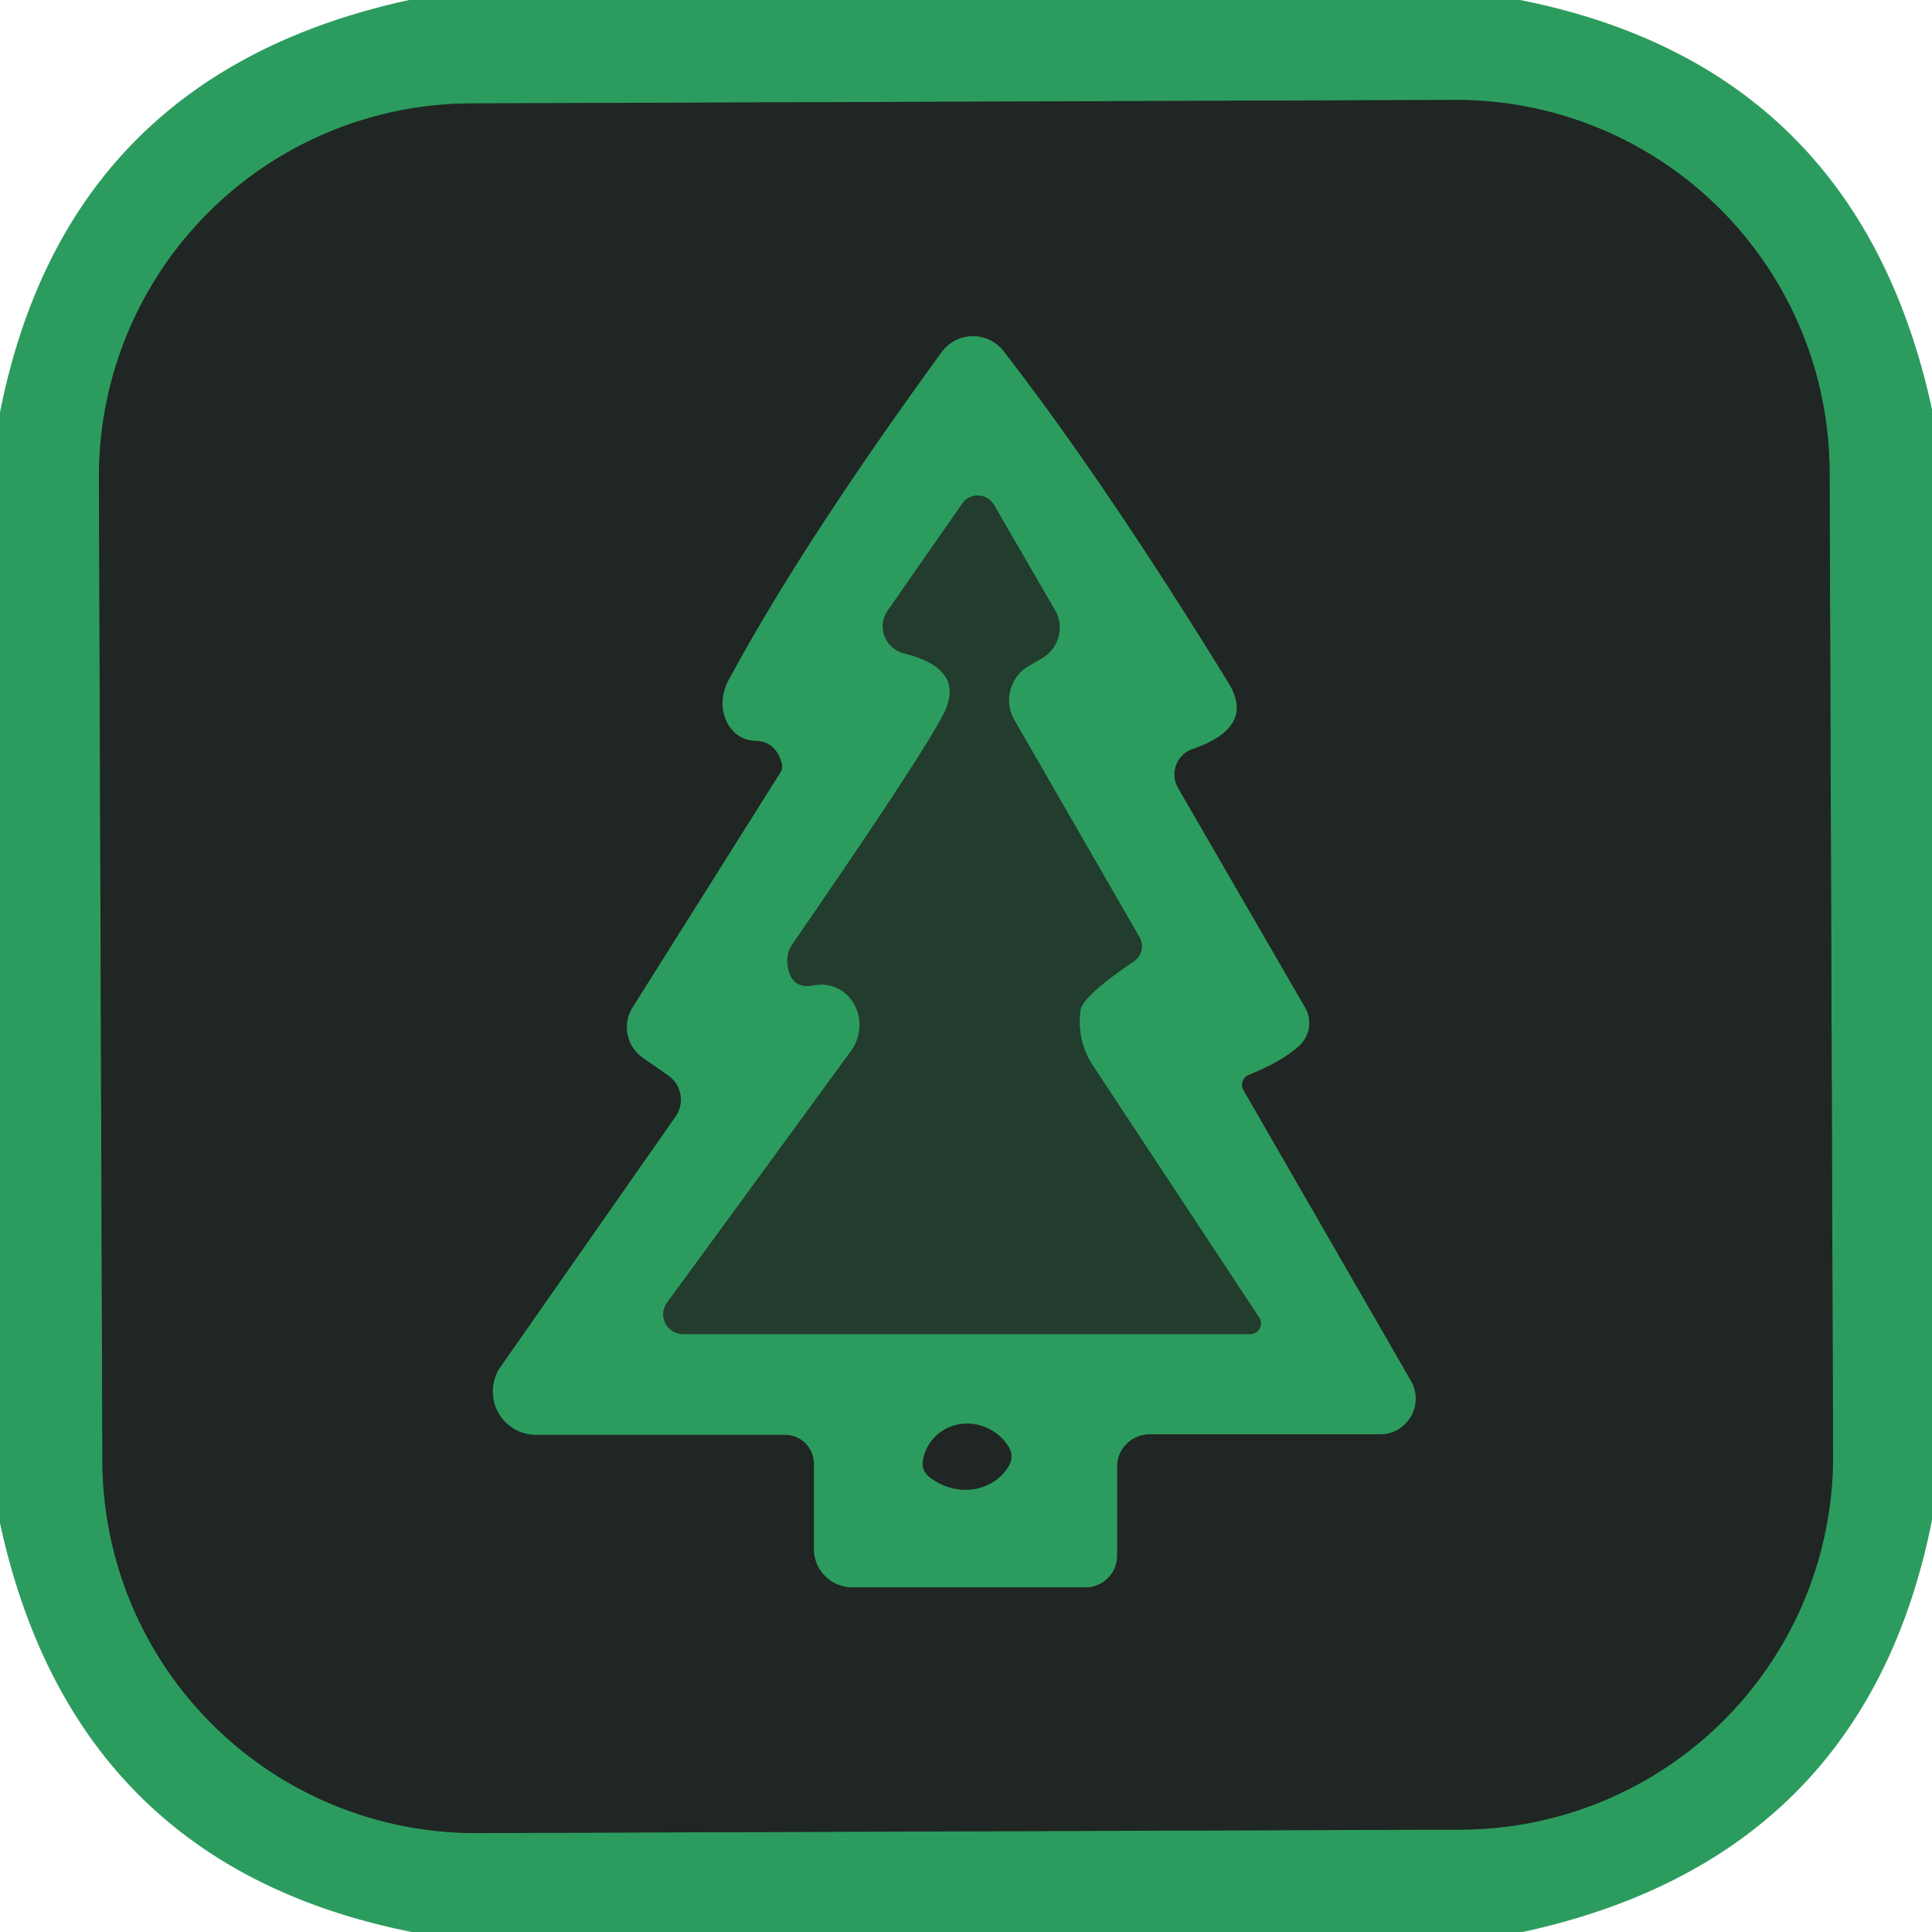 <?xml version="1.0" encoding="UTF-8" standalone="no"?>
<!DOCTYPE svg PUBLIC "-//W3C//DTD SVG 1.1//EN" "http://www.w3.org/Graphics/SVG/1.1/DTD/svg11.dtd">
<svg xmlns="http://www.w3.org/2000/svg" version="1.1" viewBox="0.00 0.00 38.00 38.00">
<g stroke-width="2.00" fill="none" stroke-linecap="butt">
<path stroke="#266141" vector-effect="non-scaling-stroke" d="
  M 35.986 9.281
  A 7.34 7.34 0.0 0 0 28.621 1.966
  L 9.261 2.034
  A 7.34 7.34 0.0 0 0 1.946 9.399
  L 2.014 28.739
  A 7.34 7.34 0.0 0 0 9.379 36.054
  L 28.739 35.986
  A 7.34 7.34 0.0 0 0 36.054 28.62
  L 35.986 9.281"
/>
<path stroke="#266141" vector-effect="non-scaling-stroke" d="
  M 24.56 21.14
  Q 25.19 20.89 25.54 20.58
  A 0.61 0.60 -35.6 0 0 25.67 19.82
  L 23.17 15.50
  A 0.53 0.53 0.0 0 1 23.46 14.73
  Q 24.70 14.30 24.16 13.43
  Q 21.71 9.45 19.74 6.91
  A 0.76 0.76 0.0 0 0 18.52 6.93
  Q 15.76 10.72 14.32 13.40
  A 0.81 0.70 -73.7 0 0 14.86 14.57
  Q 15.26 14.58 15.38 15.02
  A 0.24 0.20 57.8 0 1 15.36 15.18
  L 12.44 19.82
  A 0.73 0.73 0.0 0 0 12.64 20.80
  L 13.14 21.15
  A 0.58 0.58 0.0 0 1 13.29 21.96
  L 9.85 26.88
  A 0.85 0.85 0.0 0 0 10.55 28.22
  L 15.44 28.22
  A 0.57 0.57 0.0 0 1 16.01 28.79
  L 16.01 30.47
  A 0.76 0.75 -0.0 0 0 16.77 31.22
  L 21.35 31.22
  A 0.62 0.62 0.0 0 0 21.97 30.60
  L 21.97 28.85
  A 0.64 0.64 0.0 0 1 22.61 28.21
  L 27.15 28.21
  A 0.70 0.70 0.0 0 0 27.75 27.16
  L 24.46 21.45
  A 0.22 0.21 -27.6 0 1 24.56 21.14"
/>
<path stroke="#276c46" vector-effect="non-scaling-stroke" d="
  M 24.77 25.92
  L 21.49 20.95
  A 1.57 1.57 0.0 0 1 21.25 19.88
  Q 21.28 19.60 22.30 18.91
  A 0.36 0.36 0.0 0 0 22.41 18.43
  L 19.95 14.16
  A 0.78 0.78 0.0 0 1 20.23 13.10
  L 20.49 12.95
  A 0.70 0.69 -30.0 0 0 20.75 12.00
  L 19.55 9.93
  A 0.37 0.37 0.0 0 0 18.93 9.90
  L 17.46 12.01
  A 0.55 0.54 24.4 0 0 17.78 12.85
  Q 18.98 13.15 18.58 14.00
  Q 18.20 14.78 15.58 18.58
  A 0.57 0.55 -32.8 0 0 15.49 18.97
  Q 15.55 19.47 16.01 19.38
  A 0.82 0.77 -76.4 0 1 16.74 20.67
  Q 13.30 25.38 13.12 25.62
  A 0.39 0.39 0.0 0 0 13.43 26.24
  L 24.60 26.24
  A 0.21 0.21 0.0 0 0 24.77 25.92"
/>
<path stroke="#266141" vector-effect="non-scaling-stroke" d="
  M 19.84 28.46
  A 0.93 0.89 34.0 0 0 18.15 28.75
  Q 18.13 28.93 18.28 29.05
  A 1.10 1.02 39.1 0 0 19.76 28.95
  Q 19.98 28.69 19.84 28.46"
/>
</g>
<path fill="#2c9c5e" d="
  M 29.90 0.00
  Q 36.54 1.32 38.00 8.05
  L 38.00 29.90
  Q 36.68 36.54 29.95 38.00
  L 8.10 38.00
  Q 1.46 36.68 0.00 29.96
  L 0.00 8.11
  Q 1.32 1.46 8.05 0.00
  L 29.90 0.00
  Z
  M 35.986 9.281
  A 7.34 7.34 0.0 0 0 28.621 1.966
  L 9.261 2.034
  A 7.34 7.34 0.0 0 0 1.946 9.399
  L 2.014 28.739
  A 7.34 7.34 0.0 0 0 9.379 36.054
  L 28.739 35.986
  A 7.34 7.34 0.0 0 0 36.054 28.62
  L 35.986 9.281
  Z"
/>
<path fill="#202623" d="
  M 36.054 28.62
  A 7.34 7.34 0.0 0 1 28.739 35.986
  L 9.379 36.054
  A 7.34 7.34 0.0 0 1 2.014 28.739
  L 1.946 9.399
  A 7.34 7.34 0.0 0 1 9.261 2.034
  L 28.621 1.966
  A 7.34 7.34 0.0 0 1 35.986 9.281
  L 36.054 28.62
  Z
  M 24.56 21.14
  Q 25.19 20.89 25.54 20.58
  A 0.61 0.60 -35.6 0 0 25.67 19.82
  L 23.17 15.50
  A 0.53 0.53 0.0 0 1 23.46 14.73
  Q 24.70 14.30 24.16 13.43
  Q 21.71 9.45 19.74 6.91
  A 0.76 0.76 0.0 0 0 18.52 6.93
  Q 15.76 10.72 14.32 13.40
  A 0.81 0.70 -73.7 0 0 14.86 14.57
  Q 15.26 14.58 15.38 15.02
  A 0.24 0.20 57.8 0 1 15.36 15.18
  L 12.44 19.82
  A 0.73 0.73 0.0 0 0 12.64 20.80
  L 13.14 21.15
  A 0.58 0.58 0.0 0 1 13.29 21.96
  L 9.85 26.88
  A 0.85 0.85 0.0 0 0 10.55 28.22
  L 15.44 28.22
  A 0.57 0.57 0.0 0 1 16.01 28.79
  L 16.01 30.47
  A 0.76 0.75 -0.0 0 0 16.77 31.22
  L 21.35 31.22
  A 0.62 0.62 0.0 0 0 21.97 30.60
  L 21.97 28.85
  A 0.64 0.64 0.0 0 1 22.61 28.21
  L 27.15 28.21
  A 0.70 0.70 0.0 0 0 27.75 27.16
  L 24.46 21.45
  A 0.22 0.21 -27.6 0 1 24.56 21.14
  Z"
/>
<path fill="#2c9c5e" d="
  M 24.56 21.14
  A 0.22 0.21 -27.6 0 0 24.46 21.45
  L 27.75 27.16
  A 0.70 0.70 0.0 0 1 27.15 28.21
  L 22.61 28.21
  A 0.64 0.64 0.0 0 0 21.97 28.85
  L 21.97 30.60
  A 0.62 0.62 0.0 0 1 21.35 31.22
  L 16.77 31.22
  A 0.76 0.75 0.0 0 1 16.01 30.47
  L 16.01 28.79
  A 0.57 0.57 0.0 0 0 15.44 28.22
  L 10.55 28.22
  A 0.85 0.85 0.0 0 1 9.85 26.88
  L 13.29 21.96
  A 0.58 0.58 0.0 0 0 13.14 21.15
  L 12.64 20.80
  A 0.73 0.73 0.0 0 1 12.44 19.82
  L 15.36 15.18
  A 0.24 0.20 57.8 0 0 15.38 15.02
  Q 15.26 14.58 14.86 14.57
  A 0.81 0.70 -73.7 0 1 14.32 13.40
  Q 15.76 10.72 18.52 6.93
  A 0.76 0.76 0.0 0 1 19.74 6.91
  Q 21.71 9.45 24.16 13.43
  Q 24.70 14.30 23.46 14.73
  A 0.53 0.53 0.0 0 0 23.17 15.50
  L 25.67 19.82
  A 0.61 0.60 -35.6 0 1 25.54 20.58
  Q 25.19 20.89 24.56 21.14
  Z
  M 24.77 25.92
  L 21.49 20.95
  A 1.57 1.57 0.0 0 1 21.25 19.88
  Q 21.28 19.60 22.30 18.91
  A 0.36 0.36 0.0 0 0 22.41 18.43
  L 19.95 14.16
  A 0.78 0.78 0.0 0 1 20.23 13.10
  L 20.49 12.95
  A 0.70 0.69 -30.0 0 0 20.75 12.00
  L 19.55 9.93
  A 0.37 0.37 0.0 0 0 18.93 9.90
  L 17.46 12.01
  A 0.55 0.54 24.4 0 0 17.78 12.85
  Q 18.98 13.15 18.58 14.00
  Q 18.20 14.78 15.58 18.58
  A 0.57 0.55 -32.8 0 0 15.49 18.97
  Q 15.55 19.47 16.01 19.38
  A 0.82 0.77 -76.4 0 1 16.74 20.67
  Q 13.30 25.38 13.12 25.62
  A 0.39 0.39 0.0 0 0 13.43 26.24
  L 24.60 26.24
  A 0.21 0.21 0.0 0 0 24.77 25.92
  Z
  M 19.84 28.46
  A 0.93 0.89 34.0 0 0 18.15 28.75
  Q 18.13 28.93 18.28 29.05
  A 1.10 1.02 39.1 0 0 19.76 28.95
  Q 19.98 28.69 19.84 28.46
  Z"
/>
<path fill="#223c2d" d="
  M 24.77 25.92
  A 0.21 0.21 0.0 0 1 24.60 26.24
  L 13.43 26.24
  A 0.39 0.39 0.0 0 1 13.12 25.62
  Q 13.30 25.38 16.74 20.67
  A 0.82 0.77 -76.4 0 0 16.01 19.38
  Q 15.55 19.47 15.49 18.97
  A 0.57 0.55 -32.8 0 1 15.58 18.58
  Q 18.20 14.78 18.58 14.00
  Q 18.98 13.15 17.78 12.85
  A 0.55 0.54 24.4 0 1 17.46 12.01
  L 18.93 9.90
  A 0.37 0.37 0.0 0 1 19.55 9.93
  L 20.75 12.00
  A 0.70 0.69 -30.0 0 1 20.49 12.95
  L 20.23 13.10
  A 0.78 0.78 0.0 0 0 19.95 14.16
  L 22.41 18.43
  A 0.36 0.36 0.0 0 1 22.30 18.91
  Q 21.28 19.60 21.25 19.88
  A 1.57 1.57 0.0 0 0 21.49 20.95
  L 24.77 25.92
  Z"
/>
<path fill="#202623" d="
  M 19.84 28.46
  Q 19.98 28.69 19.76 28.95
  A 1.10 1.02 39.1 0 1 18.28 29.05
  Q 18.13 28.93 18.15 28.75
  A 0.93 0.89 34.0 0 1 19.84 28.46
  Z"
/>
</svg>
